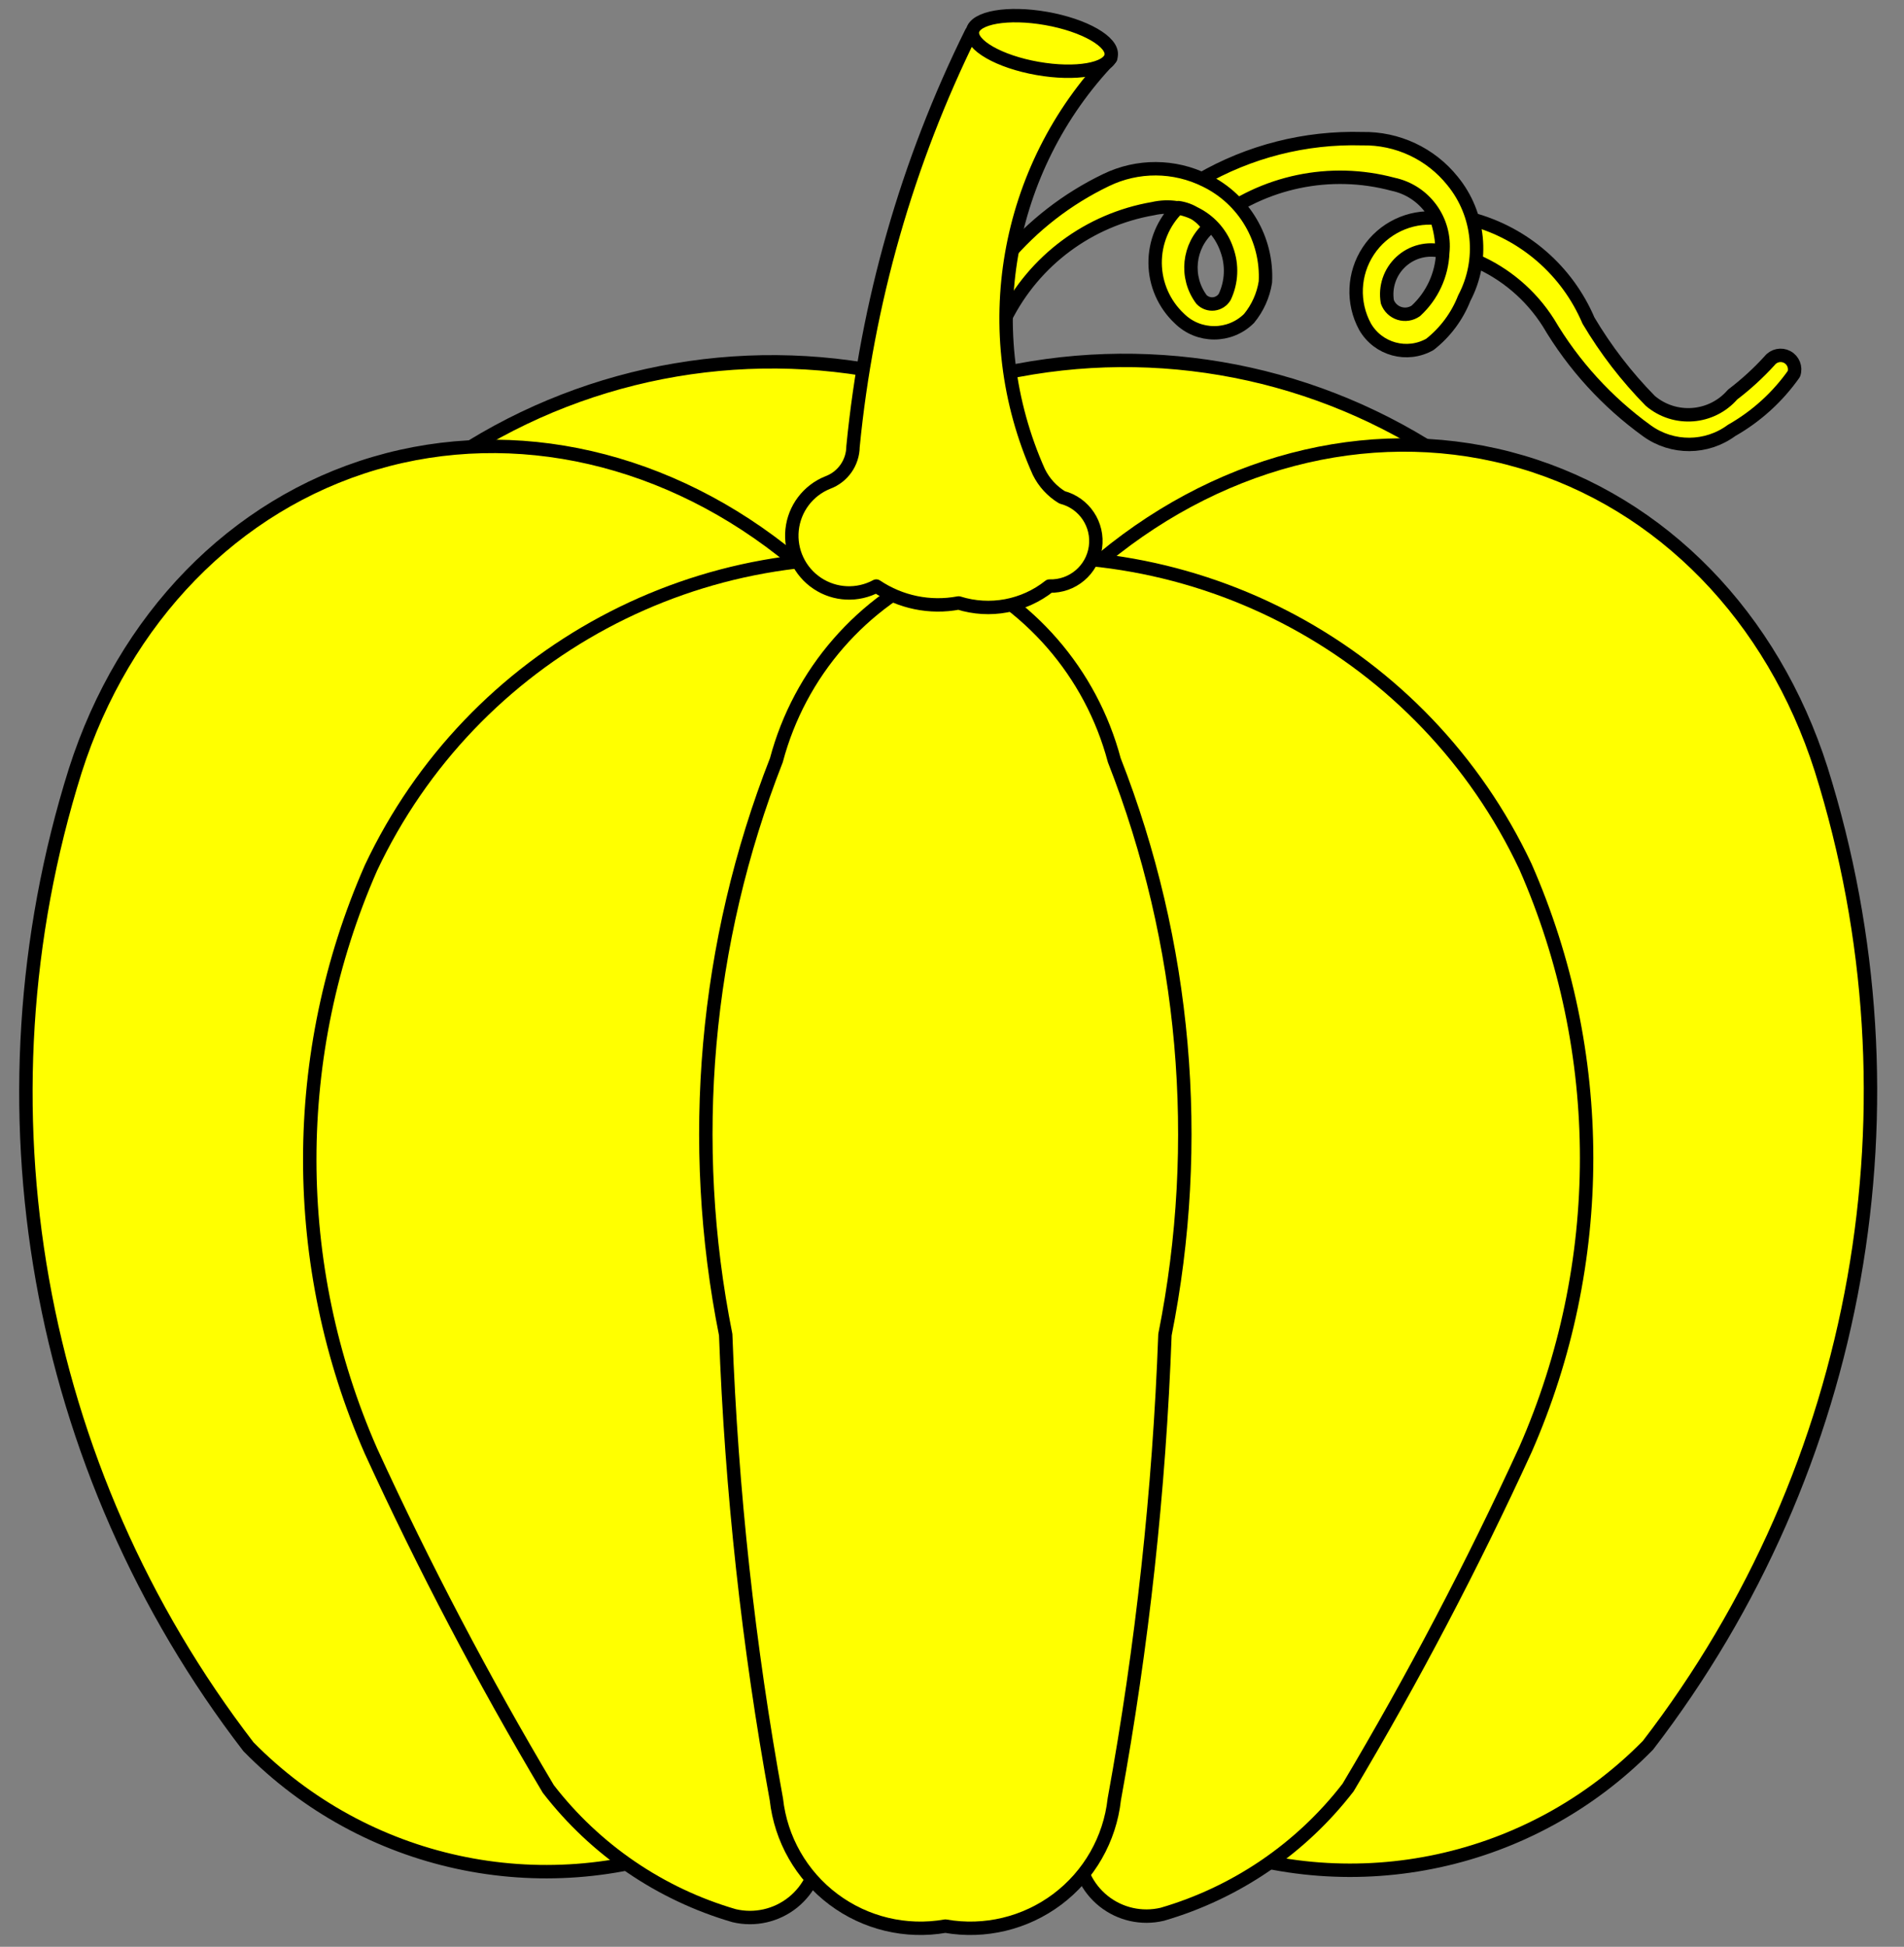 <?xml version="1.0" encoding="utf-8"?>
<svg xmlns:dc="http://purl.org/dc/elements/1.1/" xmlns:xl="http://www.w3.org/1999/xlink"
     xmlns="http://www.w3.org/2000/svg"
     xmlns:xlink="http://www.w3.org/1999/xlink"
     version="1.1"
     viewBox="40.5 60.667 284 290.333"
     width="284"
     height="290.333"
     preserveAspectRatio="xMidYMid meet"
     zoomAndPan="magnify"
     contentScriptType="application/ecmascript"
     contentStyleType="text/css">
   <rect x="40.5" y="60.667" width="284" height="290.333" fill="#808080" stroke="none"/>
   <defs/>
   <g stroke="#505050" fill="#ffff00" stroke-opacity="1" stroke-dasharray="none"
      fill-opacity="1">
      <title>Pumpkin</title>
      <g>
         <title>Layer 2</title>
         <g>
            <title>path24</title>
            <path d="M 188.038 144.54 L 188.038 116.82 C 210.91 111.291 235.05 115.392 254.812 128.165 C 248.33 139.414 237.533 147.526 224.923 150.618 C 212.314 153.71 198.989 151.514 188.038 144.54 Z"/>
            <path d="M 188.038 144.54 L 188.038 116.82 C 210.91 111.291 235.05 115.392 254.812 128.165 C 248.33 139.414 237.533 147.526 224.923 150.618 C 212.314 153.71 198.989 151.514 188.038 144.54 Z"
                  stroke="black"
                  stroke-linecap="round"
                  stroke-linejoin="round"
                  stroke-width="2"/>
         </g>
         <g>
            <title>path29</title>
            <path d="M 205.042 143.909 C 223.48 128.684 246.516 123.381 267.455 129.541 C 288.395 135.7 304.89 152.632 312.148 175.415 C 327.791 225.236 318.147 279.556 286.309 320.947 C 268.927 338.652 242.69 344.342 219.535 335.429 Z"/>
            <path d="M 205.042 143.909 C 223.48 128.684 246.516 123.381 267.455 129.541 C 288.395 135.7 304.89 152.632 312.148 175.415 C 327.791 225.236 318.147 279.556 286.309 320.947 C 268.927 338.652 242.69 344.342 219.535 335.429 Z"
                  stroke="black"
                  stroke-linecap="round"
                  stroke-linejoin="round"
                  stroke-width="2"/>
         </g>
         <g>
            <title>path34</title>
            <path d="M 183.623 144.548 C 218.676 139.452 252.941 157.864 268.037 189.907 C 280.2 217.609 280.2 249.14 268.037 276.842 C 260.124 294.101 251.293 310.925 241.583 327.242 C 234.578 336.319 224.872 342.939 213.863 346.147 C 210.796 346.874 207.566 346.149 205.105 344.18 C 202.644 342.211 201.227 339.219 201.263 336.067 Z"/>
            <path d="M 183.623 144.548 C 218.676 139.452 252.941 157.864 268.037 189.907 C 280.2 217.609 280.2 249.14 268.037 276.842 C 260.124 294.101 251.293 310.925 241.583 327.242 C 234.578 336.319 224.872 342.939 213.863 346.147 C 210.796 346.874 207.566 346.149 205.105 344.18 C 202.644 342.211 201.227 339.219 201.263 336.067 Z"
                  stroke="black"
                  stroke-linecap="round"
                  stroke-linejoin="round"
                  stroke-width="2"/>
         </g>
         <g>
            <title>path42</title>
            <path d="M 175.824 144.749 L 175.824 117.03 C 152.952 111.501 128.813 115.602 109.05 128.375 C 115.532 139.624 126.33 147.735 138.939 150.827 C 151.548 153.919 164.874 151.724 175.824 144.749 Z"/>
            <path d="M 175.824 144.749 L 175.824 117.03 C 152.952 111.501 128.813 115.602 109.05 128.375 C 115.532 139.624 126.33 147.735 138.939 150.827 C 151.548 153.919 164.874 151.724 175.824 144.749 Z"
                  stroke="black"
                  stroke-linecap="round"
                  stroke-linejoin="round"
                  stroke-width="2"/>
         </g>
         <g>
            <title>path47</title>
            <path d="M 158.82 144.119 C 140.383 128.894 117.347 123.591 96.407 129.751 C 75.468 135.91 58.972 152.842 51.715 175.625 C 36.071 225.446 45.716 279.766 77.553 321.157 C 94.935 338.862 121.172 344.552 144.327 335.639 Z"/>
            <path d="M 158.82 144.119 C 140.383 128.894 117.347 123.591 96.407 129.751 C 75.468 135.91 58.972 152.842 51.715 175.625 C 36.071 225.446 45.716 279.766 77.553 321.157 C 94.935 338.862 121.172 344.552 144.327 335.639 Z"
                  stroke="black"
                  stroke-linecap="round"
                  stroke-linejoin="round"
                  stroke-width="2"/>
         </g>
         <g>
            <title>path52</title>
            <path d="M 180.239 144.758 C 145.186 139.662 110.921 158.074 95.825 190.117 C 83.662 217.819 83.662 249.35 95.825 277.052 C 103.738 294.311 112.569 311.135 122.279 327.452 C 129.285 336.529 138.991 343.149 149.999 346.357 C 153.066 347.084 156.296 346.359 158.757 344.39 C 161.218 342.421 162.635 339.429 162.599 336.277 Z"/>
            <path d="M 180.239 144.758 C 145.186 139.662 110.921 158.074 95.825 190.117 C 83.662 217.819 83.662 249.35 95.825 277.052 C 103.738 294.311 112.569 311.135 122.279 327.452 C 129.285 336.529 138.991 343.149 149.999 346.357 C 153.066 347.084 156.296 346.359 158.757 344.39 C 161.218 342.421 162.635 339.429 162.599 336.277 Z"
                  stroke="black"
                  stroke-linecap="round"
                  stroke-linejoin="round"
                  stroke-width="2"/>
         </g>
         <g>
            <title>path57</title>
            <path d="M 181.505 145.061 C 169.075 150.301 159.771 160.999 156.305 174.035 C 145.634 201.282 143.01 231.02 148.745 259.715 C 149.601 282.968 152.127 306.13 156.305 329.02 C 156.963 334.949 160.043 340.342 164.816 343.921 C 169.589 347.499 175.629 348.945 181.505 347.915 C 187.38 348.945 193.42 347.499 198.193 343.921 C 202.966 340.342 206.047 334.949 206.704 329.02 C 210.882 306.13 213.408 282.968 214.264 259.715 C 219.999 231.02 217.375 201.282 206.704 174.035 C 203.238 160.999 193.934 150.301 181.505 145.061 Z"/>
            <path d="M 181.505 145.061 C 169.075 150.301 159.771 160.999 156.305 174.035 C 145.634 201.282 143.01 231.02 148.745 259.715 C 149.601 282.968 152.127 306.13 156.305 329.02 C 156.963 334.949 160.043 340.342 164.816 343.921 C 169.589 347.499 175.629 348.945 181.505 347.915 C 187.38 348.945 193.42 347.499 198.193 343.921 C 202.966 340.342 206.047 334.949 206.704 329.02 C 210.882 306.13 213.408 282.968 214.264 259.715 C 219.999 231.02 217.375 201.282 206.704 174.035 C 203.238 160.999 193.934 150.301 181.505 145.061 Z"
                  stroke="black"
                  stroke-linecap="round"
                  stroke-linejoin="round"
                  stroke-width="2"/>
         </g>
         <g>
            <title>path73</title>
            <path d="M 260.042 93.352 C 267.852 95.457 274.264 101.03 277.435 108.472 C 280.013 112.821 283.108 116.841 286.653 120.445 C 290.312 123.558 295.797 123.138 298.939 119.504 C 300.925 117.995 302.77 116.308 304.45 114.464 C 305.078 113.661 306.194 113.428 307.091 113.913 C 307.989 114.397 308.406 115.458 308.079 116.424 C 305.64 119.887 302.466 122.767 298.783 124.858 C 295.044 127.613 289.955 127.645 286.183 124.936 C 280.21 120.629 275.195 115.129 271.455 108.786 C 268.831 104.655 265.015 101.417 260.512 99.501 C 259.39 98.93 258.646 97.814 258.55 96.559 C 258.454 95.303 259.019 94.088 260.042 93.352 Z"/>
            <path d="M 260.042 93.352 C 267.852 95.457 274.264 101.03 277.435 108.472 C 280.013 112.821 283.108 116.841 286.653 120.445 C 290.312 123.558 295.797 123.138 298.939 119.504 C 300.925 117.995 302.77 116.308 304.45 114.464 C 305.078 113.661 306.194 113.428 307.091 113.913 C 307.989 114.397 308.406 115.458 308.079 116.424 C 305.64 119.887 302.466 122.767 298.783 124.858 C 295.044 127.613 289.955 127.645 286.183 124.936 C 280.21 120.629 275.195 115.129 271.455 108.786 C 268.831 104.655 265.015 101.417 260.512 99.501 C 259.39 98.93 258.646 97.814 258.55 96.559 C 258.454 95.303 259.019 94.088 260.042 93.352 Z"
                  stroke="black"
                  stroke-linecap="round"
                  stroke-linejoin="round"
                  stroke-width="2"/>
         </g>
         <g>
            <title>path78</title>
            <path d="M 221.385 93.769 C 228.945 87.725 238.928 85.637 248.277 88.145 C 253.004 89.136 256.213 93.546 255.702 98.349 C 255.571 101.657 254.129 104.777 251.695 107.022 C 250.979 107.524 250.071 107.665 249.237 107.403 C 248.403 107.141 247.738 106.506 247.439 105.684 C 247.056 103.473 247.821 101.217 249.472 99.696 C 251.123 98.175 253.433 97.595 255.606 98.157 C 255.596 96.475 255.312 94.807 254.767 93.216 C 250.731 92.843 246.818 94.723 244.588 98.107 C 242.358 101.492 242.175 105.829 244.111 109.39 C 246.064 112.779 250.387 113.955 253.788 112.023 C 256.081 110.222 257.85 107.841 258.913 105.125 C 261.89 99.484 261.205 92.608 257.172 87.665 C 253.905 83.579 248.923 81.245 243.693 81.35 C 235.205 81.109 226.819 83.242 219.478 87.509 C 218.229 88.348 217.674 89.905 218.113 91.345 C 218.551 92.785 219.88 93.769 221.385 93.769 Z"/>
            <path d="M 221.385 93.769 C 228.945 87.725 238.928 85.637 248.277 88.145 C 253.004 89.136 256.213 93.546 255.702 98.349 C 255.571 101.657 254.129 104.777 251.695 107.022 C 250.979 107.524 250.071 107.665 249.237 107.403 C 248.403 107.141 247.738 106.506 247.439 105.684 C 247.056 103.473 247.821 101.217 249.472 99.696 C 251.123 98.175 253.433 97.595 255.606 98.157 C 255.596 96.475 255.312 94.807 254.767 93.216 C 250.731 92.843 246.818 94.723 244.588 98.107 C 242.358 101.492 242.175 105.829 244.111 109.39 C 246.064 112.779 250.387 113.955 253.788 112.023 C 256.081 110.222 257.85 107.841 258.913 105.125 C 261.89 99.484 261.205 92.608 257.172 87.665 C 253.905 83.579 248.923 81.245 243.693 81.35 C 235.205 81.109 226.819 83.242 219.478 87.509 C 218.229 88.348 217.674 89.905 218.113 91.345 C 218.551 92.785 219.88 93.769 221.385 93.769 Z"
                  stroke="black"
                  stroke-linecap="round"
                  stroke-linejoin="round"
                  stroke-width="2"/>
         </g>
         <g>
            <title>path83</title>
            <path d="M 190.426 108.16 C 194.754 99.509 202.936 93.431 212.468 91.785 C 217.176 90.695 221.944 93.348 223.5 97.923 C 224.331 100.209 224.218 102.731 223.186 104.934 C 222.834 105.522 222.228 105.912 221.547 105.989 C 220.866 106.066 220.188 105.821 219.714 105.326 C 217.245 102.011 217.727 97.358 220.823 94.619 C 219.83 92.983 218.15 91.884 216.253 91.629 C 214.017 93.807 212.768 96.805 212.798 99.928 C 212.828 103.05 214.133 106.024 216.41 108.16 C 219.287 111.014 223.927 111.014 226.804 108.16 C 228.088 106.599 228.931 104.724 229.245 102.728 C 229.584 96.36 226.083 90.406 220.353 87.608 C 215.673 85.269 210.172 85.24 205.468 87.529 C 199.686 90.309 194.56 94.283 190.426 99.189 C 188.458 99.795 187.114 101.614 187.114 103.674 C 187.114 105.734 188.458 107.553 190.426 108.16 Z"/>
            <path d="M 190.426 108.16 C 194.754 99.509 202.936 93.431 212.468 91.785 C 217.176 90.695 221.944 93.348 223.5 97.923 C 224.331 100.209 224.218 102.731 223.186 104.934 C 222.834 105.522 222.228 105.912 221.547 105.989 C 220.866 106.066 220.188 105.821 219.714 105.326 C 217.245 102.011 217.727 97.358 220.823 94.619 C 219.83 92.983 218.15 91.884 216.253 91.629 C 214.017 93.807 212.768 96.805 212.798 99.928 C 212.828 103.05 214.133 106.024 216.41 108.16 C 219.287 111.014 223.927 111.014 226.804 108.16 C 228.088 106.599 228.931 104.724 229.245 102.728 C 229.584 96.36 226.083 90.406 220.353 87.608 C 215.673 85.269 210.172 85.24 205.468 87.529 C 199.686 90.309 194.56 94.283 190.426 99.189 C 188.458 99.795 187.114 101.614 187.114 103.674 C 187.114 105.734 188.458 107.553 190.426 108.16 Z"
                  stroke="black"
                  stroke-linecap="round"
                  stroke-linejoin="round"
                  stroke-width="2"/>
         </g>
         <g>
            <title>path91</title>
            <path d="M 185.375 65.535 C 175.807 84.88 169.831 105.801 167.735 127.281 C 167.709 129.675 166.207 131.805 163.961 132.634 C 161.022 133.815 158.978 136.525 158.65 139.675 C 158.323 142.825 159.765 145.897 162.398 147.657 C 165.031 149.417 168.422 149.575 171.207 148.068 C 174.812 150.49 179.226 151.396 183.494 150.588 C 188.146 152.046 193.218 151.102 197.034 148.068 C 200.456 148.172 203.409 145.689 203.894 142.301 C 204.379 138.912 202.24 135.7 198.927 134.841 C 197.432 133.937 196.227 132.623 195.455 131.055 C 186.138 110.213 190.376 85.803 206.174 69.321 Z"/>
            <path d="M 185.375 65.535 C 175.807 84.88 169.831 105.801 167.735 127.281 C 167.709 129.675 166.207 131.805 163.961 132.634 C 161.022 133.815 158.978 136.525 158.65 139.675 C 158.323 142.825 159.765 145.897 162.398 147.657 C 165.031 149.417 168.422 149.575 171.207 148.068 C 174.812 150.49 179.226 151.396 183.494 150.588 C 188.146 152.046 193.218 151.102 197.034 148.068 C 200.456 148.172 203.409 145.689 203.894 142.301 C 204.379 138.912 202.24 135.7 198.927 134.841 C 197.432 133.937 196.227 132.623 195.455 131.055 C 186.138 110.213 190.376 85.803 206.174 69.321 Z"
                  stroke="black"
                  stroke-linecap="round"
                  stroke-linejoin="round"
                  stroke-width="2"/>
         </g>
         <g>
            <title>path96</title>
            <path d="M 185.557 65.323 C 185.92 63.267 190.843 62.416 196.554 63.423 C 202.265 64.43 206.6 66.913 206.238 68.969 C 205.875 71.025 200.952 71.876 195.241 70.869 C 189.53 69.862 185.195 67.379 185.557 65.323 Z"/>
            <path d="M 185.557 65.323 C 185.92 63.267 190.843 62.416 196.554 63.423 C 202.265 64.43 206.6 66.913 206.238 68.969 C 205.875 71.025 200.952 71.876 195.241 70.869 C 189.53 69.862 185.195 67.379 185.557 65.323 Z"
                  stroke="black"
                  stroke-linecap="round"
                  stroke-linejoin="round"
                  stroke-width="2"/>
         </g>
      </g>
   </g>
</svg>